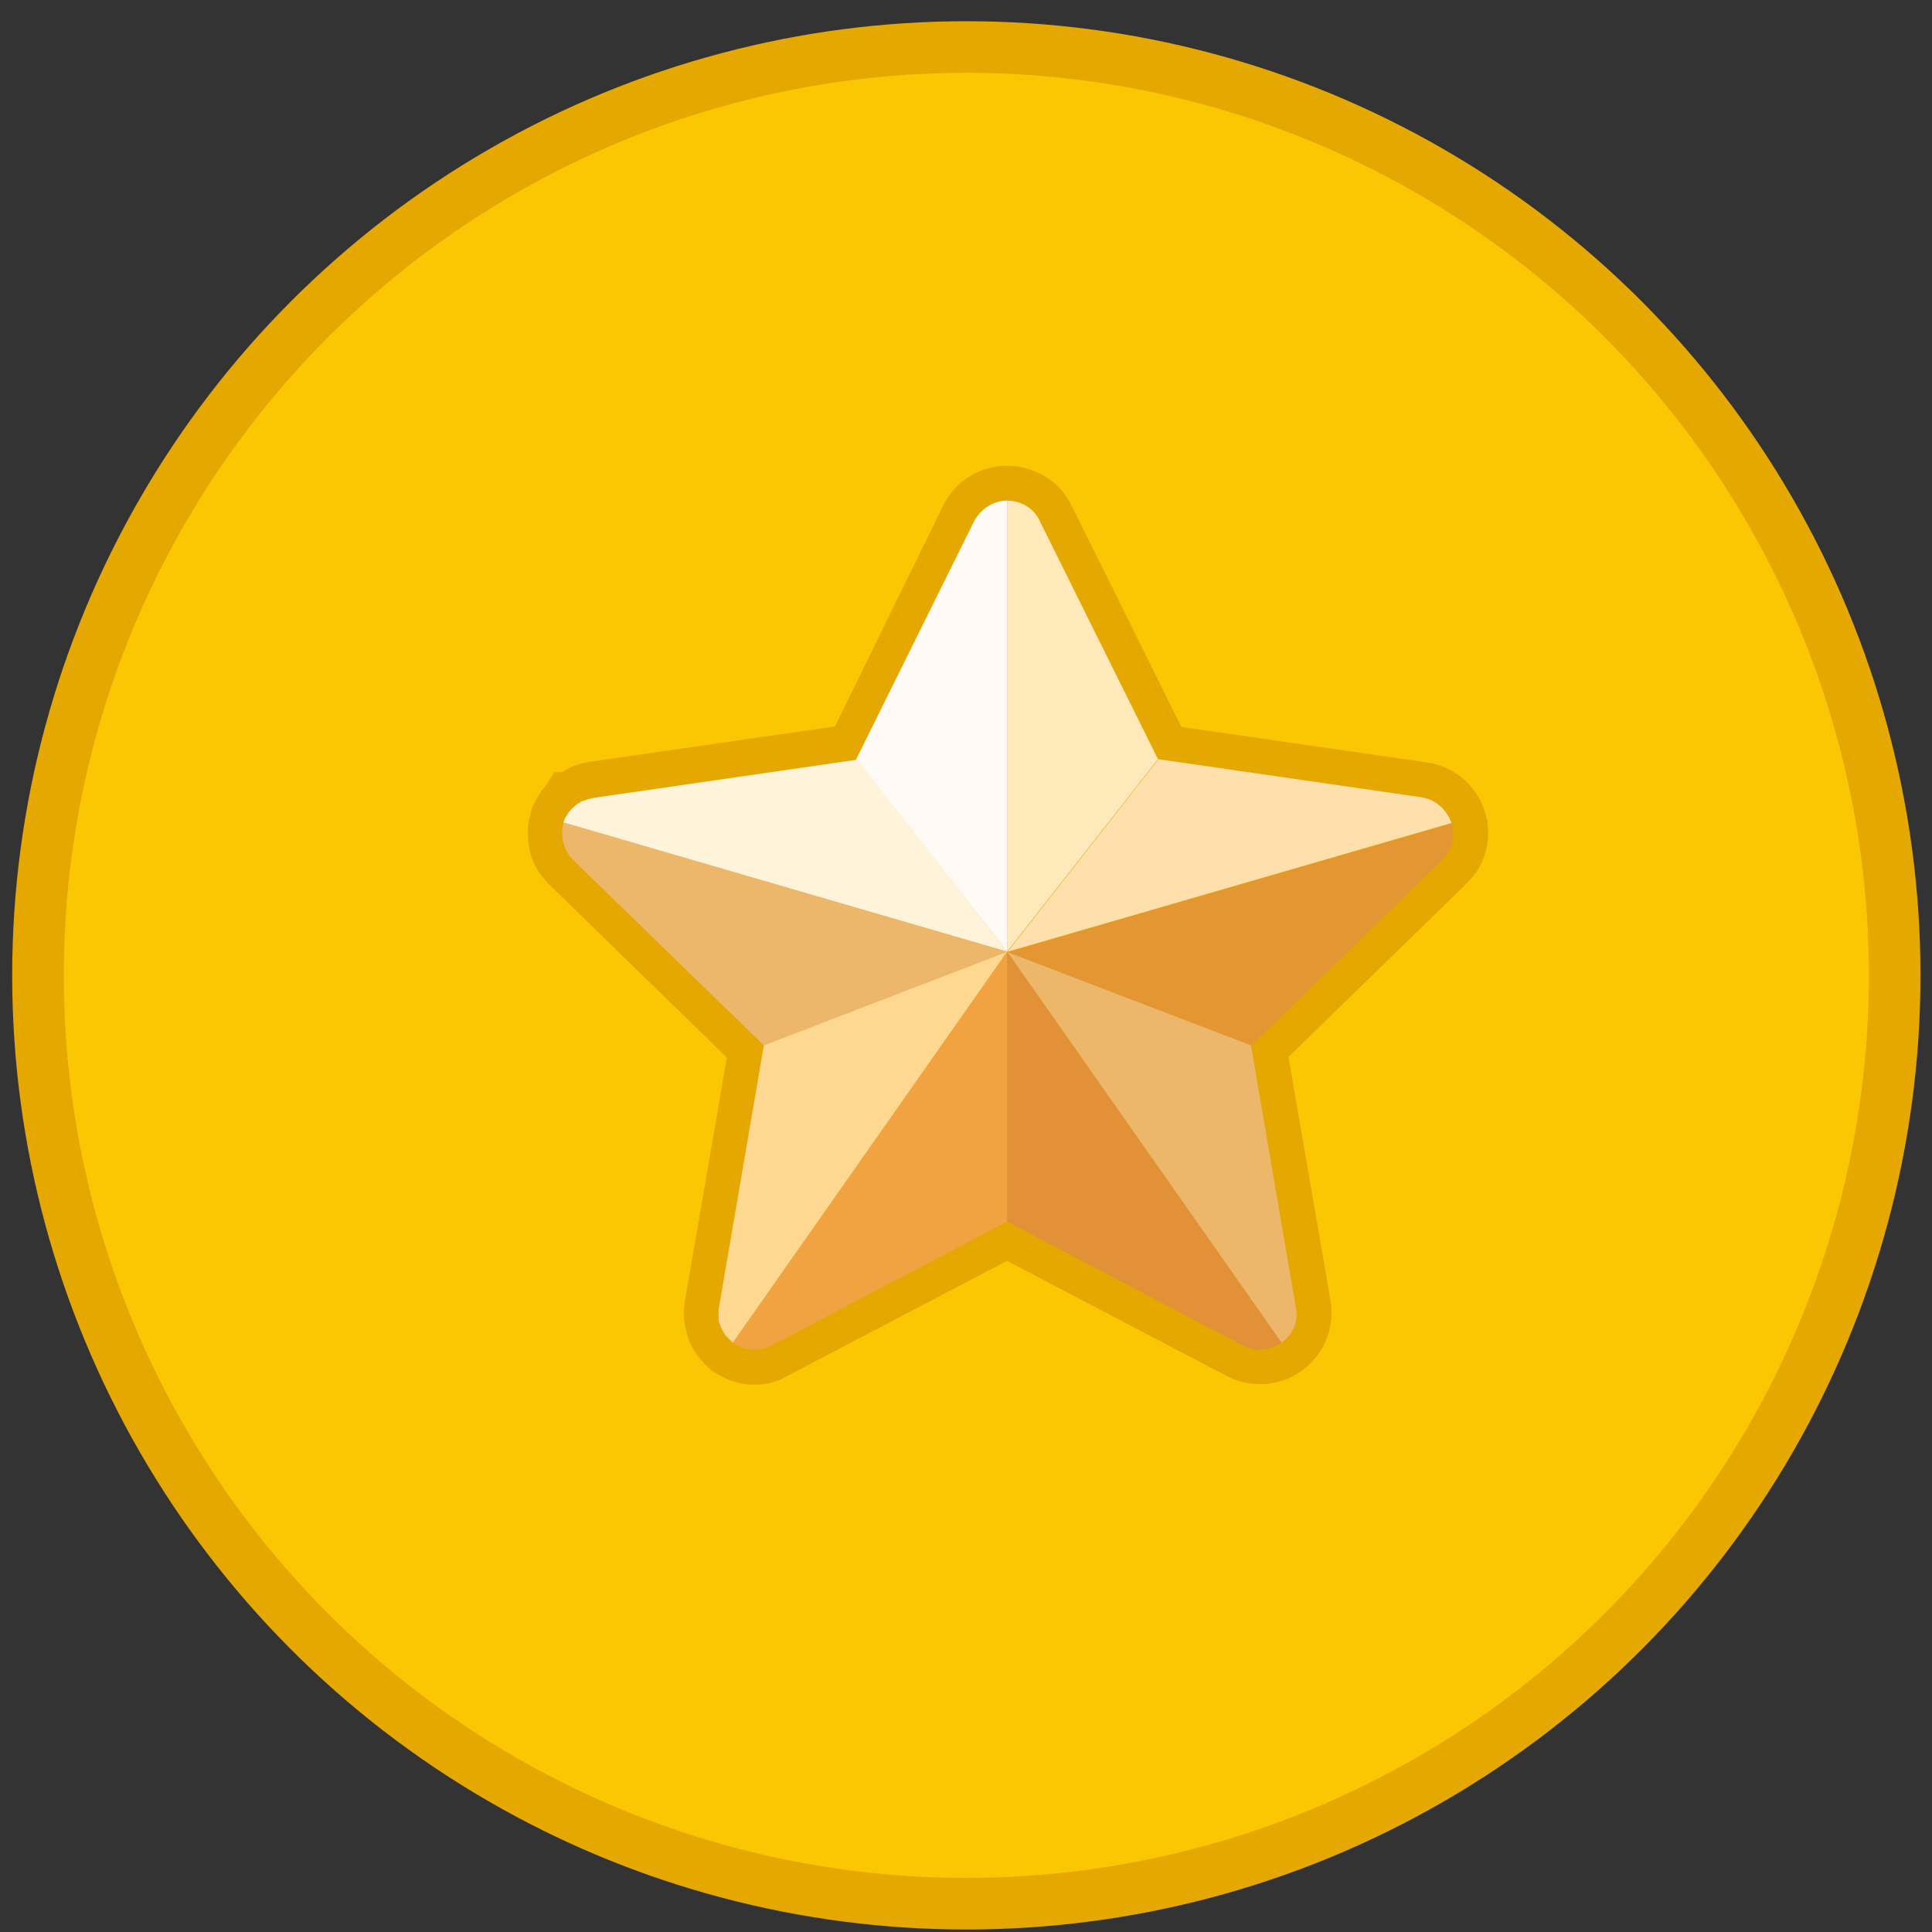 <svg width="47" height="47" viewBox="0 0 47 47" fill="none" xmlns="http://www.w3.org/2000/svg">
<rect x="0" y="0" width="47" height="47" fill="#333333" stroke="none"/>
<circle cx="23.508" cy="23.728" r="22.584" fill="#FBC702" stroke="#E5A800" stroke-width="1.255"/>
<path d="M18.358 33.686C17.986 33.686 17.64 33.567 17.334 33.354C17.295 33.328 17.268 33.301 17.241 33.275C17.215 33.262 17.201 33.235 17.188 33.221C17.135 33.181 17.108 33.142 17.069 33.102C17.043 33.076 17.029 33.049 17.003 33.023L16.99 33.01C16.964 32.983 16.95 32.957 16.937 32.93L16.91 32.89C16.857 32.81 16.818 32.731 16.777 32.651C16.765 32.612 16.751 32.571 16.737 32.532C16.724 32.492 16.71 32.44 16.698 32.399C16.684 32.346 16.671 32.28 16.657 32.213C16.657 32.187 16.644 32.148 16.644 32.121C16.644 32.068 16.632 32.015 16.632 31.962C16.632 31.869 16.644 31.776 16.658 31.67L17.682 25.726L13.361 21.519C13.281 21.44 13.201 21.347 13.135 21.254C13.055 21.135 13.002 21.041 12.962 20.935C12.95 20.896 12.923 20.843 12.909 20.776C12.869 20.617 12.843 20.457 12.843 20.285C12.843 20.232 12.843 20.193 12.843 20.14C12.843 20.06 12.856 19.98 12.883 19.901C12.883 19.888 12.895 19.861 12.895 19.848C12.909 19.807 12.909 19.768 12.922 19.729C12.922 19.716 12.935 19.688 12.948 19.649C12.961 19.609 12.975 19.569 13.002 19.53C13.041 19.45 13.082 19.371 13.148 19.278C13.174 19.225 13.214 19.186 13.254 19.145C13.254 19.145 13.254 19.133 13.267 19.133L13.48 18.788H13.666C13.693 18.774 13.705 18.761 13.732 18.747C13.759 18.734 13.812 18.708 13.851 18.681C13.904 18.655 13.97 18.628 14.05 18.602C14.077 18.589 14.116 18.575 14.157 18.575C14.21 18.562 14.263 18.549 14.329 18.535L20.312 17.672L22.945 12.299C23.238 11.702 23.836 11.33 24.5 11.33C24.979 11.33 25.444 11.529 25.776 11.874C25.83 11.94 25.883 11.993 25.922 12.06C25.976 12.139 26.029 12.219 26.068 12.299L28.741 17.685L34.711 18.547C35.376 18.64 35.921 19.105 36.12 19.741C36.134 19.782 36.147 19.807 36.147 19.848C36.147 19.86 36.147 19.86 36.159 19.874C36.172 19.915 36.186 19.954 36.186 20.007C36.186 20.02 36.186 20.02 36.186 20.033C36.199 20.087 36.199 20.126 36.199 20.179C36.212 20.431 36.172 20.696 36.066 20.935C36.025 21.041 35.973 21.134 35.906 21.227L35.892 21.24C35.826 21.332 35.746 21.426 35.666 21.506L31.345 25.712L32.369 31.642C32.475 32.292 32.223 32.942 31.677 33.34C31.544 33.433 31.384 33.526 31.224 33.579C31.211 33.579 31.198 33.593 31.171 33.593C30.999 33.646 30.825 33.673 30.653 33.673C30.374 33.673 30.094 33.607 29.842 33.474L24.497 30.674L19.152 33.474C18.916 33.62 18.637 33.686 18.358 33.686Z" fill="#E5A800"/>
<path d="M24.5 12.179V23.151L20.83 18.468L23.702 12.671C23.876 12.352 24.195 12.179 24.5 12.179Z" fill="#FFFAF6"/>
<path d="M35.31 20.021L24.513 23.152L28.182 18.469L34.592 19.397C34.951 19.463 35.203 19.715 35.31 20.021Z" fill="#FEE0AC"/>
<path d="M31.175 32.664L24.501 23.151L30.431 25.42L31.521 31.788C31.6 32.16 31.44 32.478 31.175 32.664Z" fill="#ECB76B"/>
<path d="M24.5 23.151V29.718L18.769 32.73C18.437 32.902 18.091 32.849 17.825 32.664L24.5 23.151Z" fill="#F1A341"/>
<path d="M28.171 18.468L24.5 23.151V12.179C24.74 12.179 24.979 12.271 25.152 12.457C25.178 12.484 25.205 12.523 25.232 12.563C25.258 12.604 25.285 12.643 25.298 12.682L28.171 18.468Z" fill="#FFE9BA"/>
<path d="M35.283 20.618C35.256 20.671 35.23 20.724 35.203 20.777C35.163 20.83 35.123 20.869 35.084 20.923L30.444 25.434L24.514 23.165L35.311 20.034C35.311 20.046 35.323 20.06 35.323 20.074C35.323 20.088 35.337 20.101 35.337 20.127C35.337 20.141 35.337 20.141 35.337 20.141C35.337 20.154 35.337 20.167 35.337 20.18C35.337 20.207 35.337 20.221 35.337 20.246C35.35 20.365 35.336 20.498 35.283 20.618Z" fill="#E49632"/>
<path d="M31.176 32.664C31.11 32.717 31.03 32.756 30.936 32.783C30.923 32.783 30.923 32.783 30.91 32.795C30.697 32.861 30.457 32.849 30.232 32.73L24.5 29.718V23.151L31.176 32.664Z" fill="#E29136"/>
<path d="M24.5 23.151L17.826 32.664C17.813 32.65 17.799 32.637 17.787 32.623C17.774 32.611 17.76 32.597 17.746 32.583C17.733 32.57 17.719 32.556 17.693 32.53C17.679 32.517 17.666 32.503 17.652 32.49C17.639 32.476 17.64 32.477 17.64 32.463C17.627 32.45 17.613 32.437 17.613 32.423C17.586 32.383 17.56 32.343 17.547 32.304C17.534 32.291 17.534 32.263 17.52 32.238C17.508 32.211 17.508 32.197 17.494 32.172C17.481 32.145 17.481 32.106 17.481 32.08C17.481 32.067 17.481 32.039 17.481 32.026C17.481 32 17.481 31.973 17.481 31.947C17.481 31.894 17.481 31.841 17.494 31.788L18.584 25.419L24.5 23.151Z" fill="#FED891"/>
<path d="M24.5 23.151L13.703 20.02C13.703 20.007 13.716 19.993 13.716 19.979C13.729 19.953 13.729 19.926 13.743 19.913C13.769 19.86 13.796 19.821 13.823 19.781C13.835 19.754 13.849 19.74 13.876 19.715C13.89 19.702 13.902 19.674 13.929 19.662C13.942 19.649 13.97 19.622 13.982 19.609C13.995 19.595 14.022 19.582 14.036 19.568C14.062 19.555 14.089 19.528 14.115 19.515C14.128 19.502 14.155 19.488 14.181 19.488C14.222 19.476 14.247 19.462 14.288 19.448C14.3 19.448 14.314 19.435 14.341 19.435C14.368 19.423 14.407 19.423 14.447 19.409L20.857 18.48L24.5 23.151Z" fill="#FFF3D9"/>
<path d="M24.5 23.151L18.584 25.433L13.944 20.922C13.891 20.881 13.864 20.829 13.825 20.776C13.798 20.723 13.759 20.67 13.745 20.617C13.732 20.59 13.718 20.564 13.718 20.537C13.692 20.457 13.678 20.365 13.678 20.285C13.678 20.259 13.678 20.232 13.678 20.206C13.678 20.166 13.678 20.14 13.692 20.099C13.692 20.087 13.704 20.073 13.704 20.046C13.704 20.034 13.717 20.02 13.717 20.007L24.5 23.151Z" fill="#ECB76B"/>
</svg>
